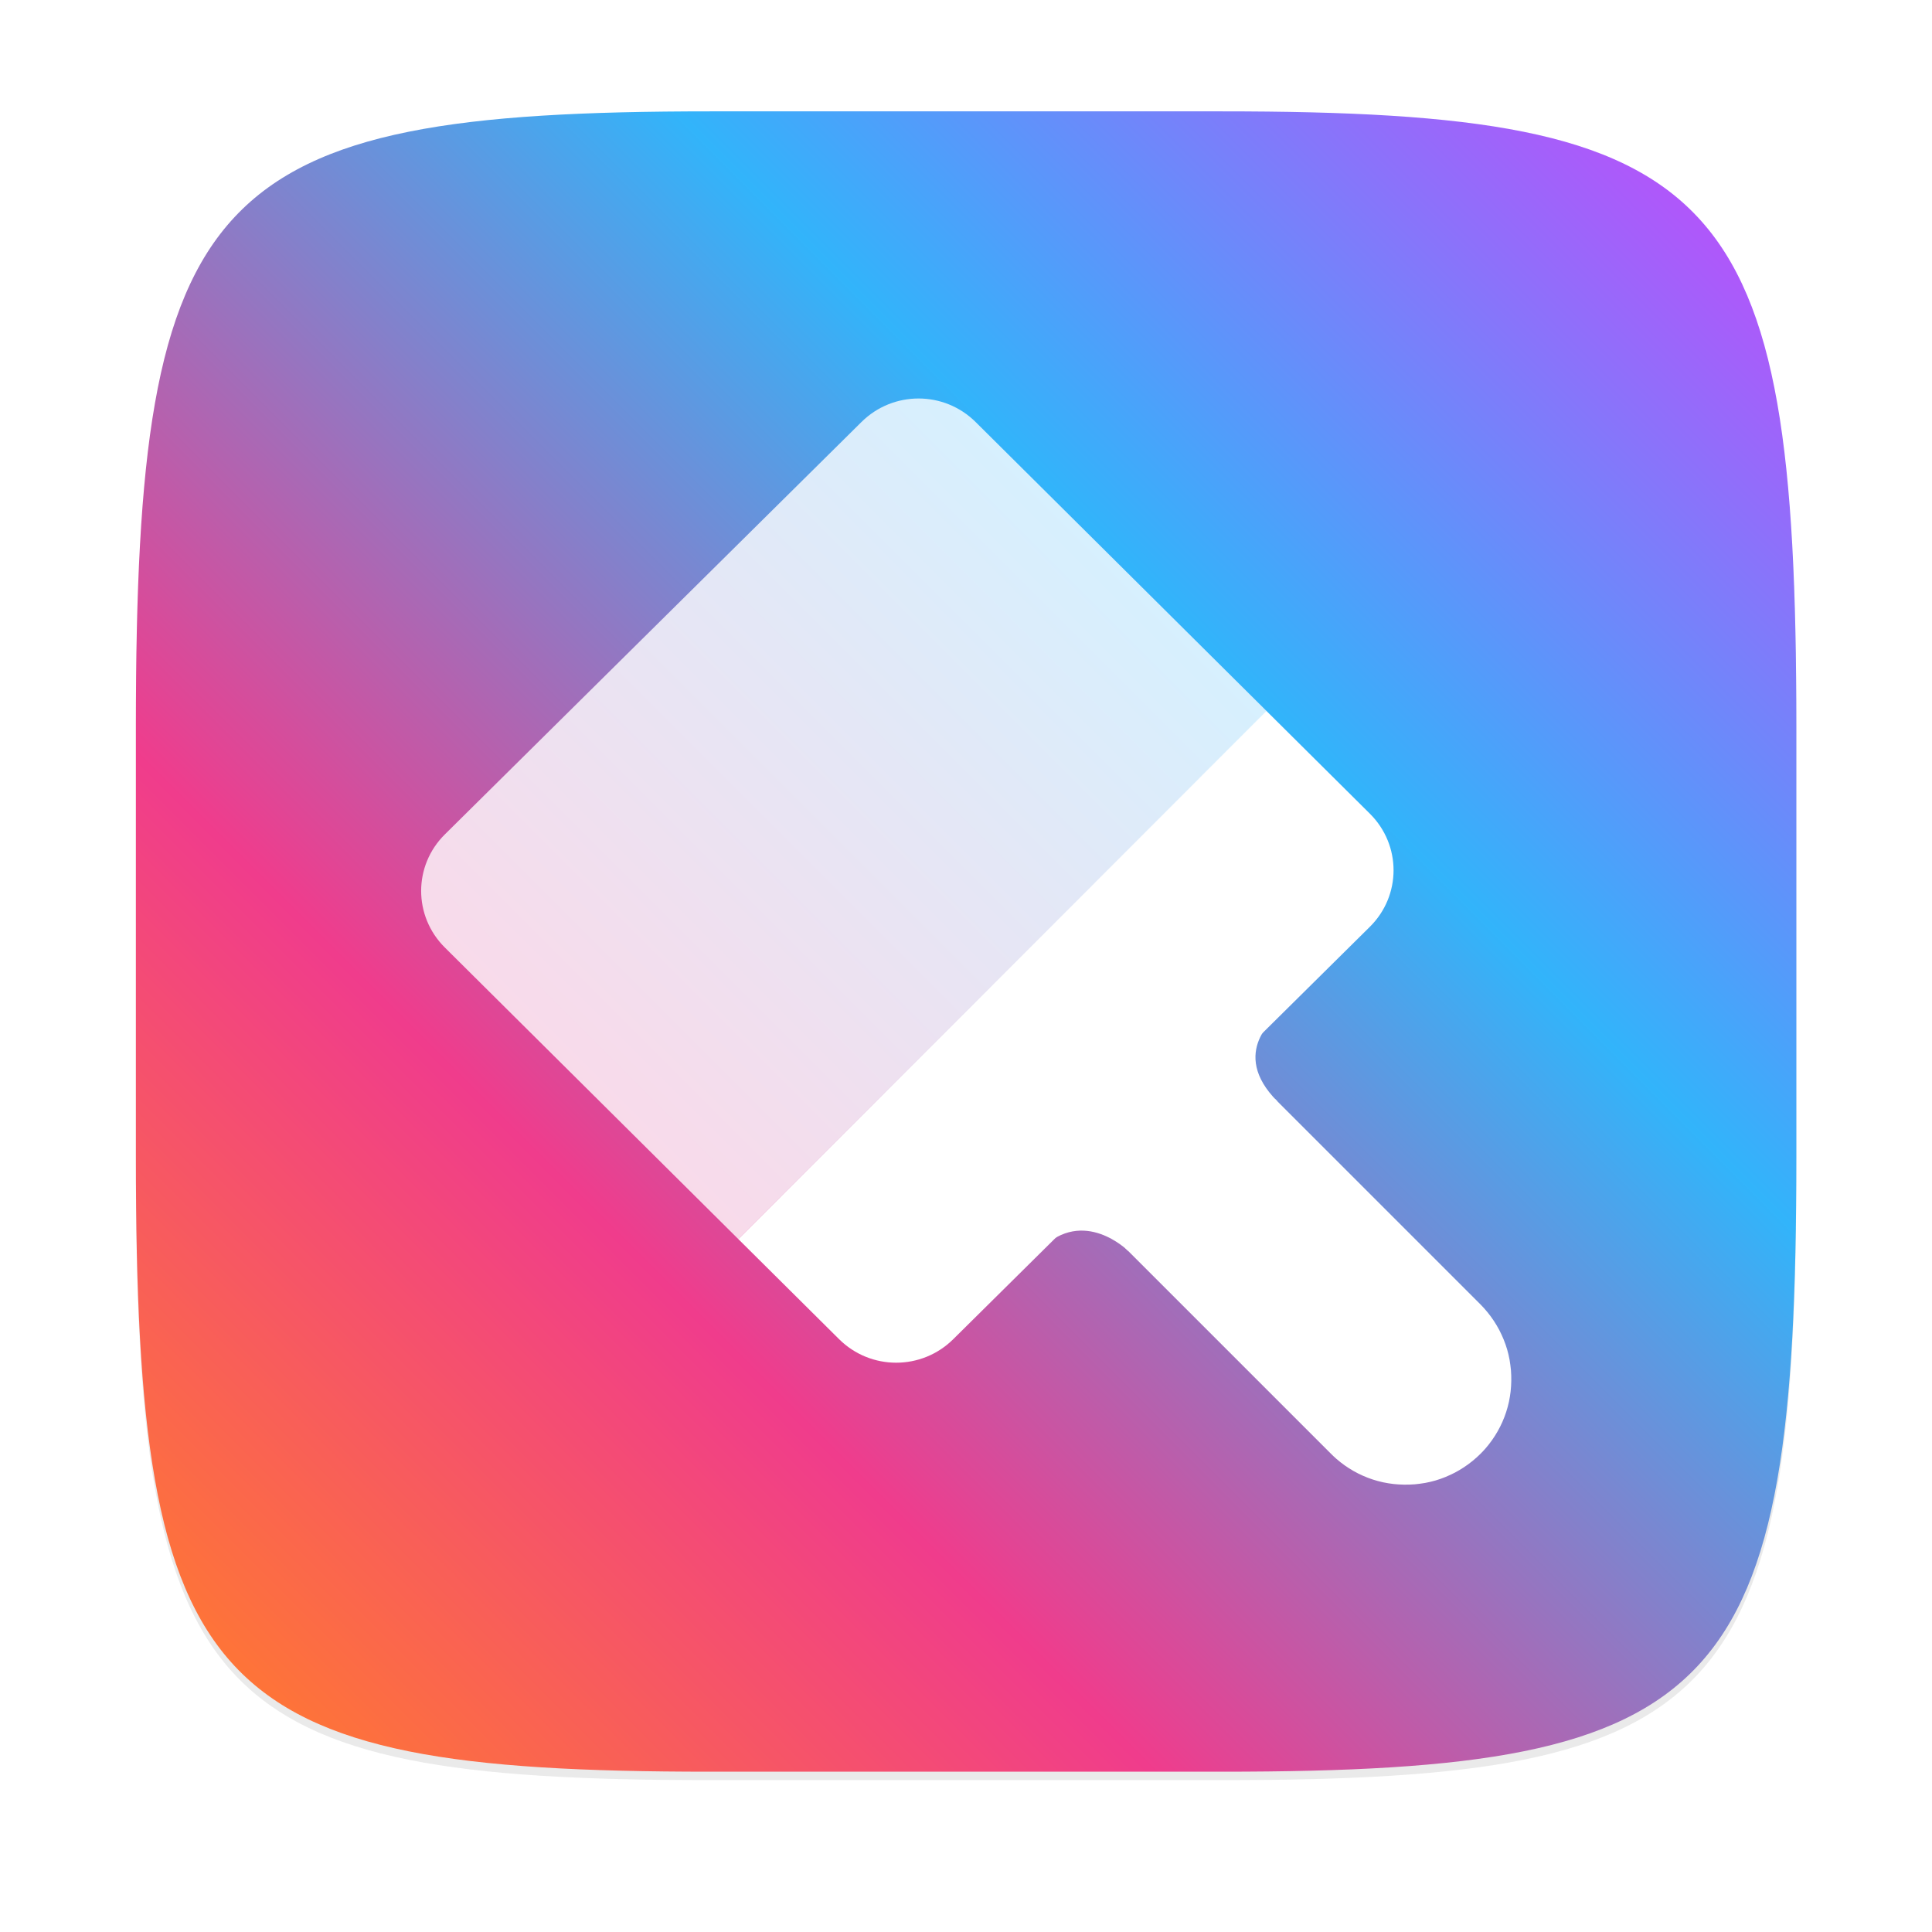 <?xml version="1.0" encoding="UTF-8"?>
<!-- Created with Inkscape (http://www.inkscape.org/) -->
<svg width="64" height="64" version="1.1" viewBox="0 0 16.933 16.933" xmlns="http://www.w3.org/2000/svg" xmlns:cc="http://creativecommons.org/ns#" xmlns:dc="http://purl.org/dc/elements/1.1/" xmlns:rdf="http://www.w3.org/1999/02/22-rdf-syntax-ns#">
 <defs>
  <filter id="filter2761" x="-.024" y="-.024" width="1.048" height="1.048" color-interpolation-filters="sRGB">
   <feGaussianBlur stdDeviation="0.146"/>
  </filter>
  <linearGradient id="linearGradient924-1" x1="15.286" x2="1.955" y1="281.71" y2="295.04" gradientTransform="translate(-.131 -280.14)" gradientUnits="userSpaceOnUse">
   <stop stop-color="#b950fa" offset="0"/>
   <stop stop-color="#32b4fa" offset=".324"/>
   <stop stop-color="#f03c8c" offset=".713"/>
   <stop stop-color="#ff7832" offset="1"/>
  </linearGradient>
 </defs>
 <path d="m10.709 1.05c4.405 0 5.035 0.673 5.035 5.388v3.776c0 4.715-0.63 5.388-5.035 5.388h-4.483c-4.405 0-5.035-0.673-5.035-5.388v-3.776c0-4.715 0.63-5.388 5.035-5.388z" enable-background="new" fill="#141414" filter="url(#filter2761)" opacity=".3"/>
 <path d="m10.709 0.976c4.405 0 5.035 0.673 5.035 5.388v3.776c0 4.715-0.63 5.388-5.035 5.388h-4.483c-4.405 0-5.035-0.673-5.035-5.388v-3.776c0-4.715 0.63-5.388 5.035-5.388z" enable-background="new" fill="url(#linearGradient924-1)"/>
 <g transform="translate(.972 -.126)" fill="#fff">
  <path d="m5.499 10.986 0.883 0.877c0.277 0.275 0.723 0.275 1 0.001l3.652-3.615c0.277-0.274 0.277-0.716 7.31e-4 -0.991l-0.908-0.902z"/>
  <path d="m5.499 10.986 4.629-4.629-2.549-2.532c-0.277-0.275-0.723-0.275-1-0.001l-3.652 3.615c-0.277 0.274-0.277 0.716-7.309e-4 0.991z" opacity=".8"/>
  <g transform="rotate(-45 12.275 27.771)">
   <path d="m21.695 13.562v2.551c-8.7e-5 0.022 6.09e-4 0.044 0.002 0.066 0.002 0.031 6e-3 0.062 0.011 0.092 0.005 0.03 0.012 0.06 0.02 0.09 0.008 0.03 0.018 0.059 0.029 0.088 0.011 0.029 0.024 0.057 0.038 0.085 0.014 0.027 0.029 0.054 0.046 0.08 0.017 0.026 0.035 0.051 0.054 0.075 0.019 0.024 0.04 0.047 0.061 0.069 0.022 0.022 0.044 0.044 0.068 0.064 0.024 0.02 0.048 0.038 0.073 0.056 0.026 0.018 0.052 0.034 0.079 0.049 0.027 0.015 0.055 0.028 0.083 0.04 0.028 0.012 0.057 0.022 0.087 0.032 0.03 0.009 0.06 0.017 0.09 0.023 0.03 0.006 0.061 0.011 0.091 0.014 0.031 0.003 0.062 0.005 0.092 0.005 0.022 8.7e-5 0.044-6.08e-4 0.066-0.002 0.031-0.002 0.062-6e-3 0.092-0.011 0.03-0.005 0.06-0.012 0.09-0.02 0.03-0.008 0.059-0.018 0.088-0.029 0.029-0.011 0.057-0.024 0.085-0.038 0.027-0.014 0.054-0.029 0.08-0.046 0.026-0.017 0.051-0.035 0.075-0.054 0.024-0.019 0.047-0.04 0.069-0.061 0.022-0.022 0.044-0.044 0.064-0.068 0.02-0.024 0.038-0.048 0.056-0.073 0.018-0.026 0.034-0.052 0.049-0.079 0.015-0.027 0.028-0.055 0.04-0.083 0.012-0.028 0.022-0.057 0.032-0.087 0.009-0.03 0.017-0.06 0.023-0.09 0.006-0.03 0.011-0.061 0.014-0.091 0.003-0.031 0.005-0.062 0.005-0.092v-2.551z"/>
   <path d="m21.695 13.599s0-0.55-0.529-0.55l2.91 0.02s-0.529-0.083-0.529 0.529z"/>
  </g>
 </g>
</svg>
